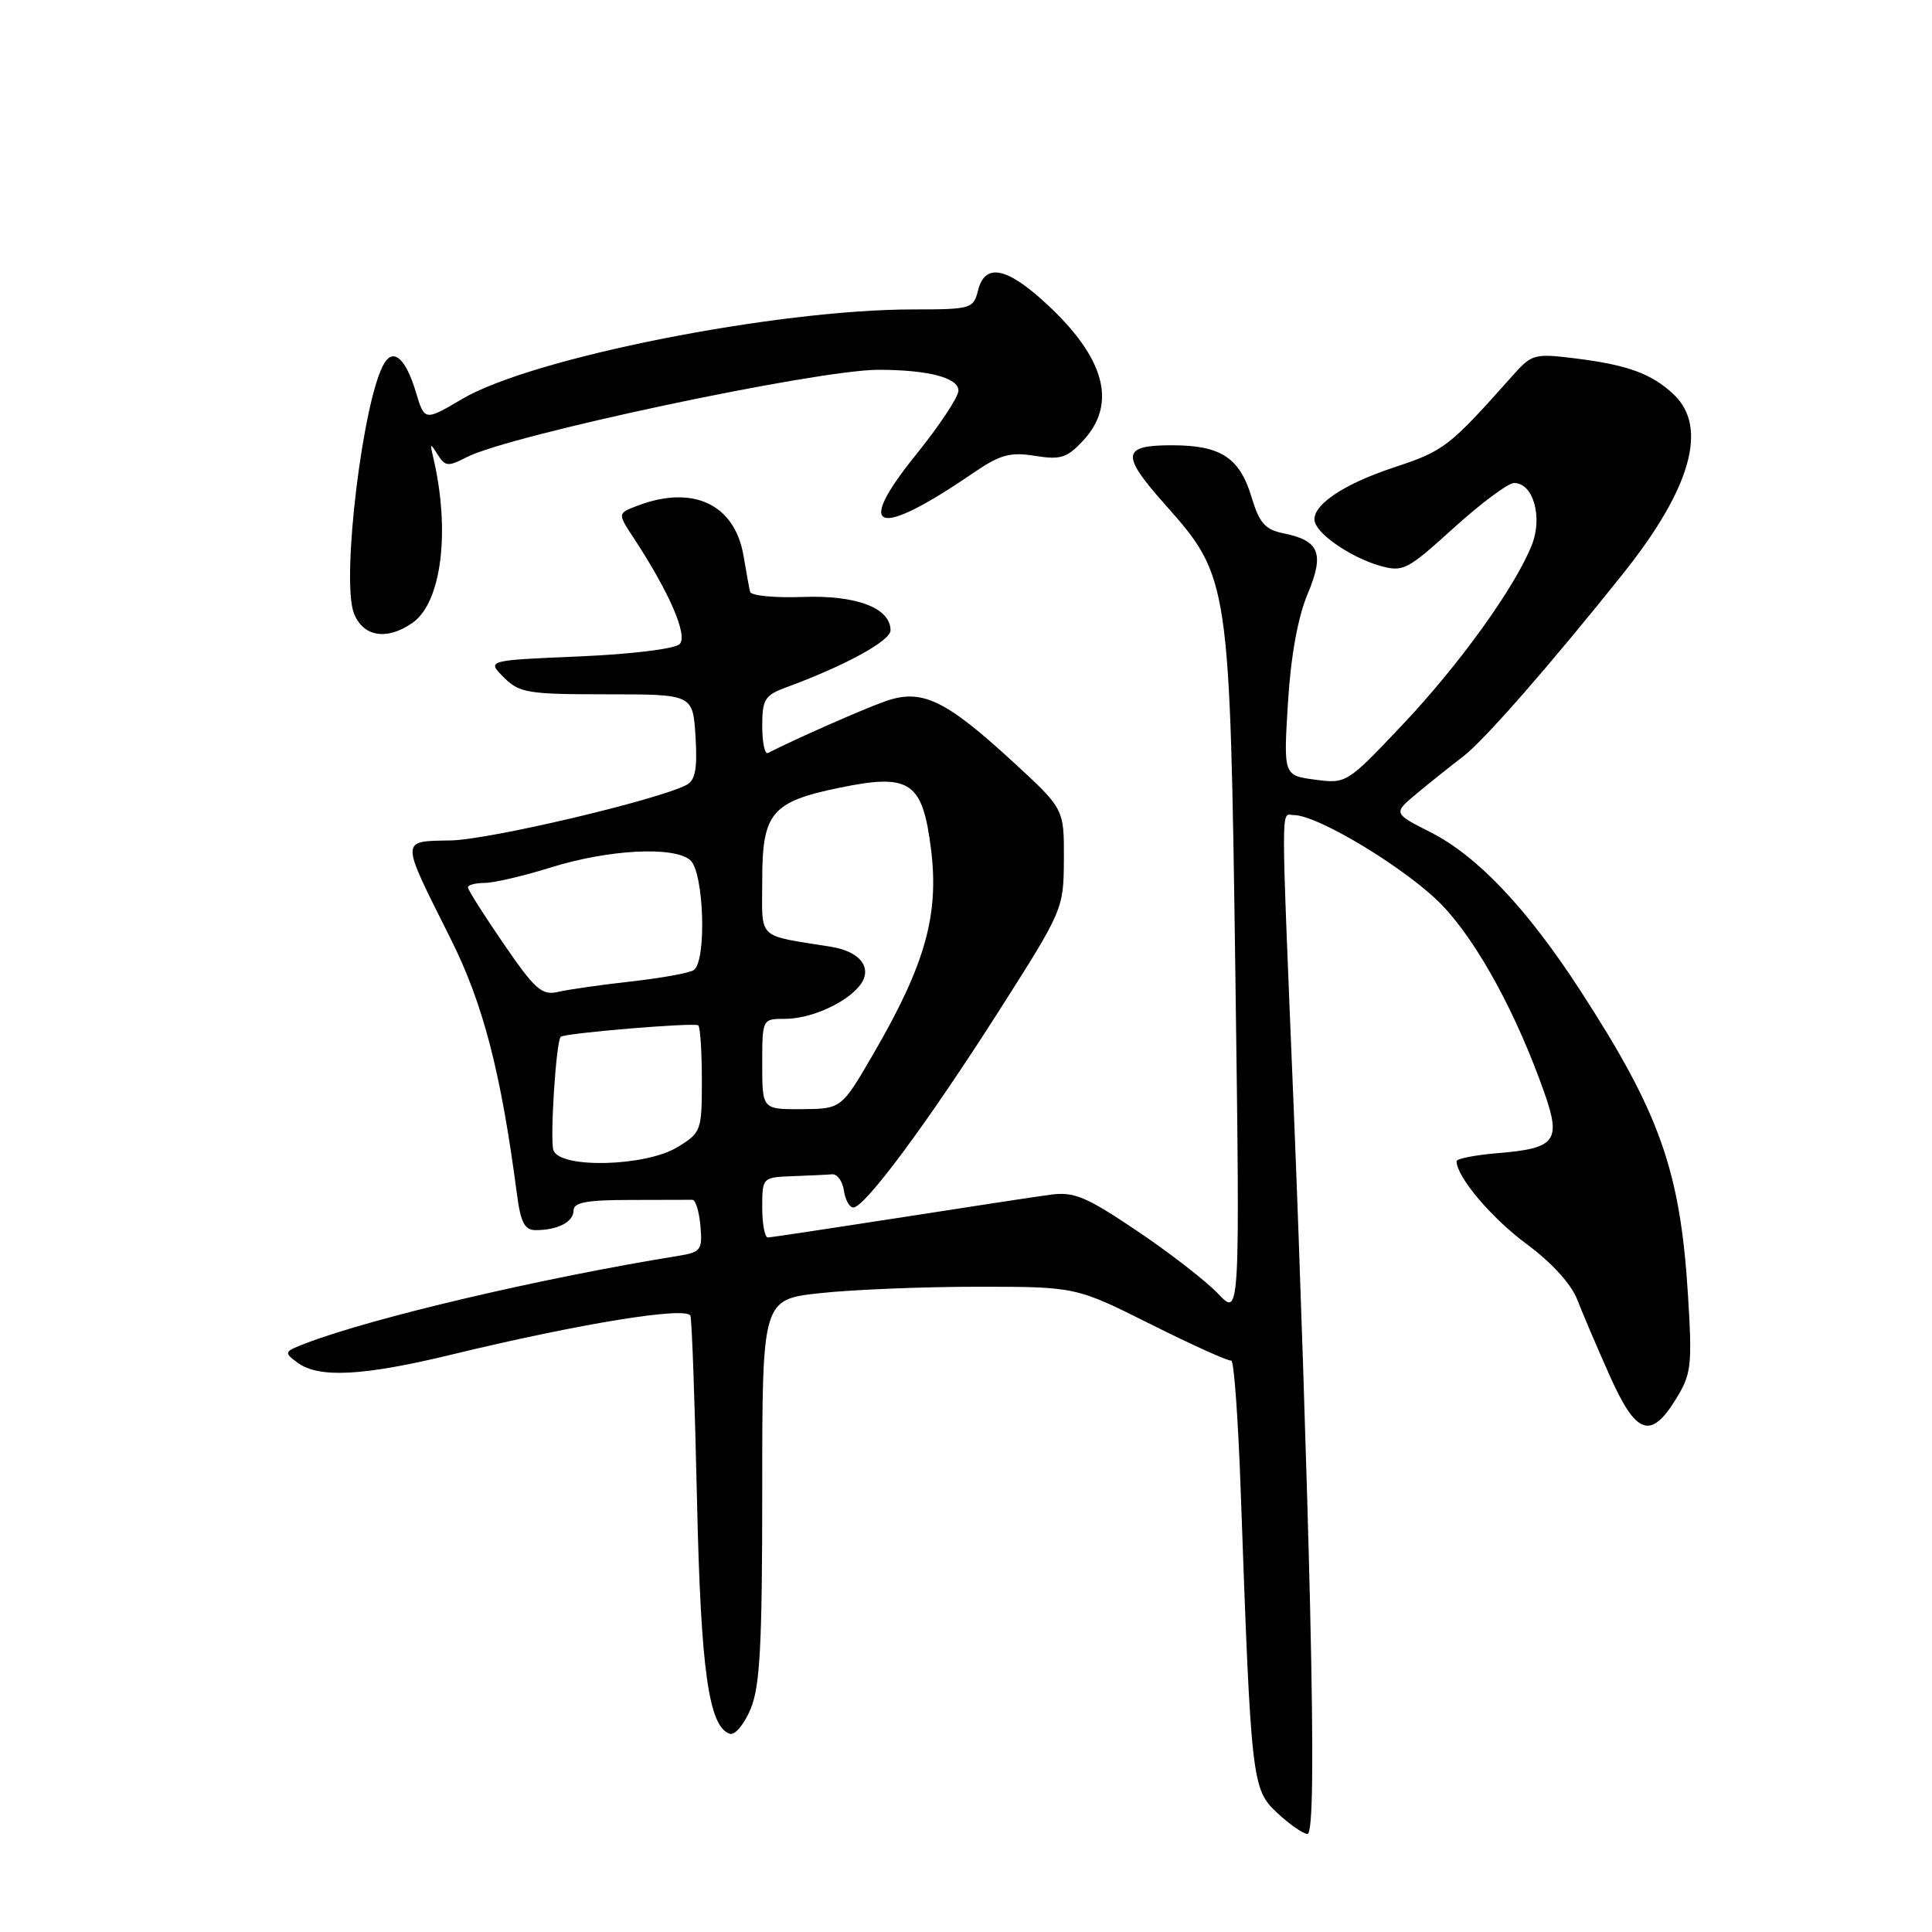 <?xml version="1.0" encoding="UTF-8" standalone="no"?>
<!DOCTYPE svg PUBLIC "-//W3C//DTD SVG 1.1//EN" "http://www.w3.org/Graphics/SVG/1.1/DTD/svg11.dtd" >
<svg xmlns="http://www.w3.org/2000/svg" xmlns:xlink="http://www.w3.org/1999/xlink" version="1.1" viewBox="0 0 256 256">
 <g >
 <path fill="currentColor"
d=" M 173.59 212.75 C 173.20 196.11 172.24 166.75 171.45 147.50 C 169.70 104.73 169.70 108.00 171.43 108.00 C 174.71 108.00 186.80 115.38 191.23 120.09 C 195.88 125.03 200.96 134.38 204.61 144.72 C 206.89 151.19 206.16 152.16 198.54 152.79 C 195.49 153.04 193.00 153.53 193.00 153.87 C 193.02 155.95 197.64 161.41 202.28 164.84 C 205.57 167.26 208.19 170.14 208.98 172.17 C 209.69 174.00 211.62 178.54 213.28 182.25 C 216.79 190.12 218.72 190.81 222.06 185.40 C 224.11 182.08 224.24 181.00 223.67 171.65 C 222.65 155.14 219.96 147.52 209.36 131.19 C 202.34 120.38 195.75 113.41 189.56 110.28 C 184.59 107.76 184.59 107.76 187.75 105.13 C 189.49 103.68 192.26 101.47 193.92 100.20 C 196.65 98.12 205.55 87.94 215.08 75.99 C 224.09 64.70 226.37 56.57 221.75 52.24 C 218.83 49.51 215.67 48.35 208.73 47.49 C 203.38 46.82 202.96 46.93 200.55 49.64 C 191.93 59.31 191.42 59.71 184.63 61.96 C 177.70 64.26 173.56 67.17 174.25 69.25 C 174.84 71.02 179.18 73.91 182.79 74.95 C 185.92 75.84 186.42 75.58 192.64 69.94 C 196.25 66.67 199.84 64.00 200.62 64.00 C 203.16 64.00 204.44 68.49 202.98 72.20 C 200.75 77.83 193.31 88.16 185.70 96.18 C 178.49 103.80 178.38 103.86 174.25 103.31 C 170.07 102.75 170.07 102.75 170.66 93.12 C 171.04 86.93 171.97 81.81 173.25 78.75 C 175.53 73.32 174.86 71.62 170.03 70.66 C 167.65 70.18 166.87 69.29 165.87 65.97 C 164.28 60.64 161.78 59.00 155.28 59.00 C 148.62 59.00 148.49 60.23 154.40 66.88 C 162.91 76.46 162.97 76.92 163.69 128.87 C 164.31 174.50 164.31 174.50 161.41 171.43 C 159.81 169.75 154.97 165.99 150.65 163.09 C 143.86 158.52 142.31 157.88 139.15 158.31 C 137.14 158.58 128.07 159.96 119.00 161.38 C 109.92 162.79 102.16 163.96 101.75 163.97 C 101.34 163.99 101.00 162.20 101.00 160.00 C 101.00 156.03 101.03 156.00 105.00 155.85 C 107.20 155.77 109.56 155.66 110.25 155.60 C 110.94 155.54 111.64 156.51 111.82 157.75 C 112.00 158.99 112.56 160.00 113.07 160.00 C 114.59 160.00 122.90 148.79 132.22 134.18 C 140.91 120.54 140.93 120.48 140.97 113.84 C 141.00 107.18 141.00 107.18 134.25 100.97 C 125.20 92.65 122.12 91.20 117.23 92.95 C 114.22 94.02 105.37 97.93 101.75 99.78 C 101.34 99.99 101.00 98.38 101.00 96.20 C 101.00 92.65 101.33 92.12 104.25 91.05 C 111.98 88.21 118.00 84.91 118.00 83.53 C 118.00 80.56 113.50 78.84 106.37 79.10 C 102.66 79.24 99.51 78.93 99.39 78.42 C 99.27 77.92 98.88 75.79 98.53 73.69 C 97.38 66.83 91.86 64.20 84.47 67.01 C 81.82 68.02 81.82 68.02 83.95 71.26 C 88.71 78.51 91.18 84.22 90.05 85.35 C 89.42 85.98 83.61 86.69 76.72 86.98 C 64.50 87.50 64.50 87.50 66.75 89.75 C 68.82 91.82 69.91 92.00 80.41 92.00 C 91.81 92.00 91.81 92.00 92.16 97.60 C 92.42 101.82 92.13 103.39 91.00 103.99 C 87.18 106.00 64.89 111.26 59.76 111.36 C 52.97 111.50 52.98 110.93 59.72 124.41 C 64.03 133.01 66.38 142.08 68.50 158.25 C 68.99 161.99 69.52 163.00 70.98 163.00 C 73.90 163.00 76.00 161.91 76.00 160.39 C 76.00 159.33 77.76 159.00 83.50 159.00 C 87.62 159.00 91.34 158.99 91.75 158.98 C 92.16 158.97 92.64 160.52 92.81 162.42 C 93.09 165.65 92.89 165.92 89.81 166.42 C 71.82 169.33 49.41 174.59 40.50 178.00 C 37.62 179.10 37.58 179.20 39.44 180.57 C 42.26 182.64 48.12 182.33 59.84 179.49 C 76.89 175.36 91.10 173.06 91.49 174.36 C 91.68 174.99 92.07 185.85 92.35 198.50 C 92.85 221.31 93.90 228.82 96.71 229.74 C 97.37 229.96 98.61 228.48 99.46 226.45 C 100.71 223.45 101.00 217.99 101.00 197.46 C 101.00 172.17 101.00 172.17 108.75 171.34 C 113.01 170.88 122.36 170.50 129.52 170.50 C 142.55 170.50 142.55 170.50 152.52 175.49 C 158.01 178.24 162.79 180.39 163.14 180.28 C 163.50 180.16 164.07 188.04 164.41 197.79 C 165.77 236.12 165.88 237.08 169.23 240.21 C 170.87 241.75 172.68 243.00 173.25 243.00 C 173.96 243.00 174.07 233.47 173.59 212.75 Z  M 54.67 82.52 C 58.53 79.81 59.70 70.29 57.38 60.50 C 56.95 58.69 57.01 58.66 58.00 60.25 C 58.99 61.82 59.38 61.85 61.84 60.58 C 67.53 57.64 108.23 49.00 116.38 49.00 C 122.98 49.00 127.00 50.05 127.00 51.76 C 127.00 52.60 124.47 56.41 121.39 60.23 C 113.13 70.44 116.12 71.45 128.84 62.75 C 132.51 60.24 133.81 59.87 137.13 60.40 C 140.54 60.95 141.39 60.68 143.53 58.37 C 148.07 53.48 146.42 47.41 138.60 40.20 C 133.35 35.36 130.51 34.83 129.59 38.50 C 128.99 40.90 128.66 41.00 121.03 41.00 C 102.80 41.00 70.48 47.41 61.25 52.86 C 56.26 55.80 56.26 55.80 55.10 51.94 C 53.79 47.58 52.18 46.09 50.94 48.10 C 48.13 52.65 45.18 76.80 46.89 81.25 C 48.10 84.39 51.26 84.91 54.67 82.52 Z  M 73.34 152.44 C 72.84 151.13 73.68 137.97 74.30 137.38 C 74.82 136.89 92.12 135.45 92.53 135.87 C 92.79 136.12 93.00 139.41 93.00 143.18 C 93.00 149.83 92.91 150.09 89.75 152.01 C 85.55 154.57 74.27 154.87 73.34 152.44 Z  M 101.00 141.00 C 101.00 135.00 101.00 135.00 104.05 135.00 C 107.36 135.00 111.94 132.99 113.84 130.69 C 115.74 128.41 114.12 126.10 110.15 125.46 C 100.11 123.83 101.00 124.69 101.00 116.58 C 101.00 107.71 102.24 106.23 111.24 104.38 C 120.63 102.44 122.26 103.56 123.38 112.65 C 124.43 121.26 122.58 127.84 115.79 139.53 C 111.50 146.93 111.50 146.93 106.25 146.97 C 101.00 147.00 101.00 147.00 101.00 141.00 Z  M 66.75 125.08 C 64.14 121.28 62.00 117.90 62.00 117.58 C 62.00 117.26 63.01 116.99 64.25 116.99 C 65.49 116.98 69.41 116.06 72.96 114.95 C 80.57 112.57 89.21 112.10 91.44 113.95 C 93.29 115.49 93.67 127.47 91.90 128.56 C 91.29 128.94 87.56 129.61 83.61 130.05 C 79.66 130.49 75.32 131.11 73.96 131.43 C 71.81 131.93 70.91 131.14 66.75 125.08 Z "/>
</g>
</svg>
